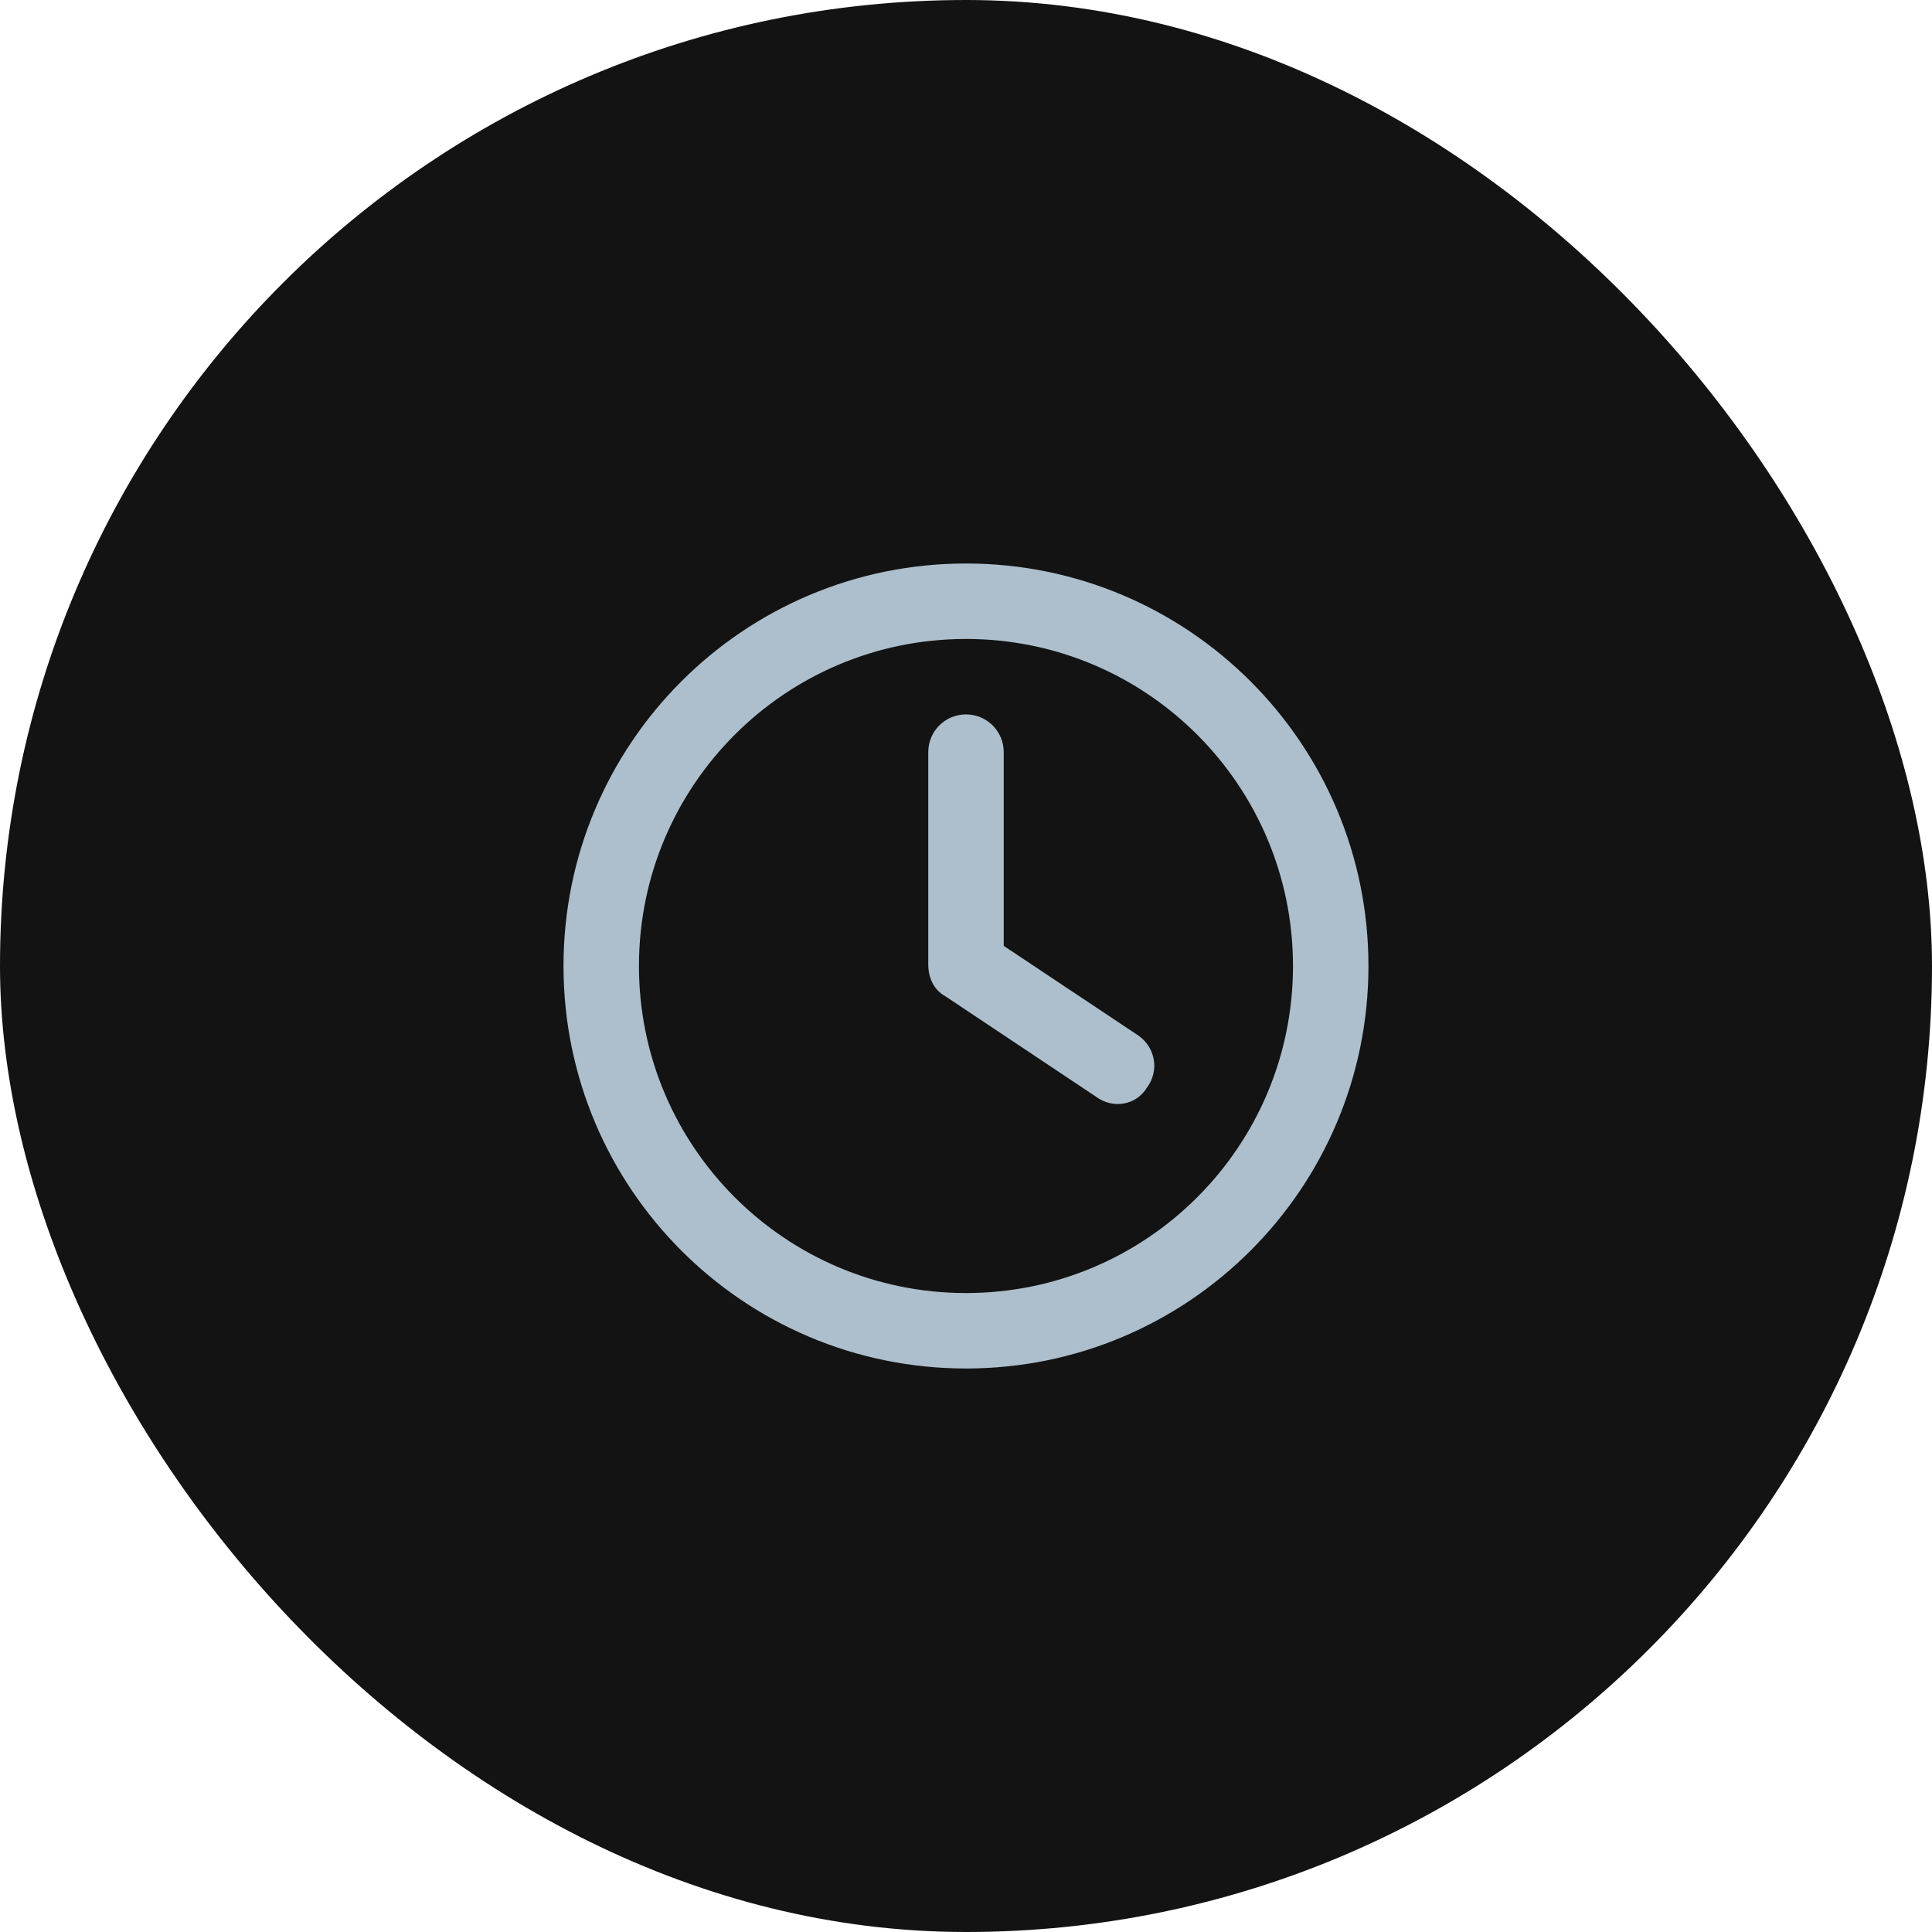 <svg width="36" height="36" viewBox="0 0 36 36" fill="none" xmlns="http://www.w3.org/2000/svg">
<rect width="36" height="36" rx="18" fill="#131313"/>
<path d="M17.297 14.016C17.297 13.626 17.61 13.312 18 13.312C18.389 13.312 18.703 13.626 18.703 14.016V17.625L21.202 19.289C21.524 19.506 21.612 19.942 21.372 20.265C21.181 20.587 20.745 20.675 20.422 20.435L17.61 18.56C17.414 18.454 17.297 18.234 17.297 17.974V14.016ZM18 10.5C22.142 10.5 25.499 13.857 25.499 18C25.499 22.143 22.142 25.5 18 25.5C13.857 25.5 10.5 22.143 10.5 18C10.5 13.857 13.857 10.5 18 10.5ZM11.906 18C11.906 21.366 14.634 24.094 18 24.094C21.366 24.094 24.093 21.366 24.093 18C24.093 14.634 21.366 11.906 18 11.906C14.634 11.906 11.906 14.634 11.906 18Z" fill="#ADBFCC"/>
</svg>

